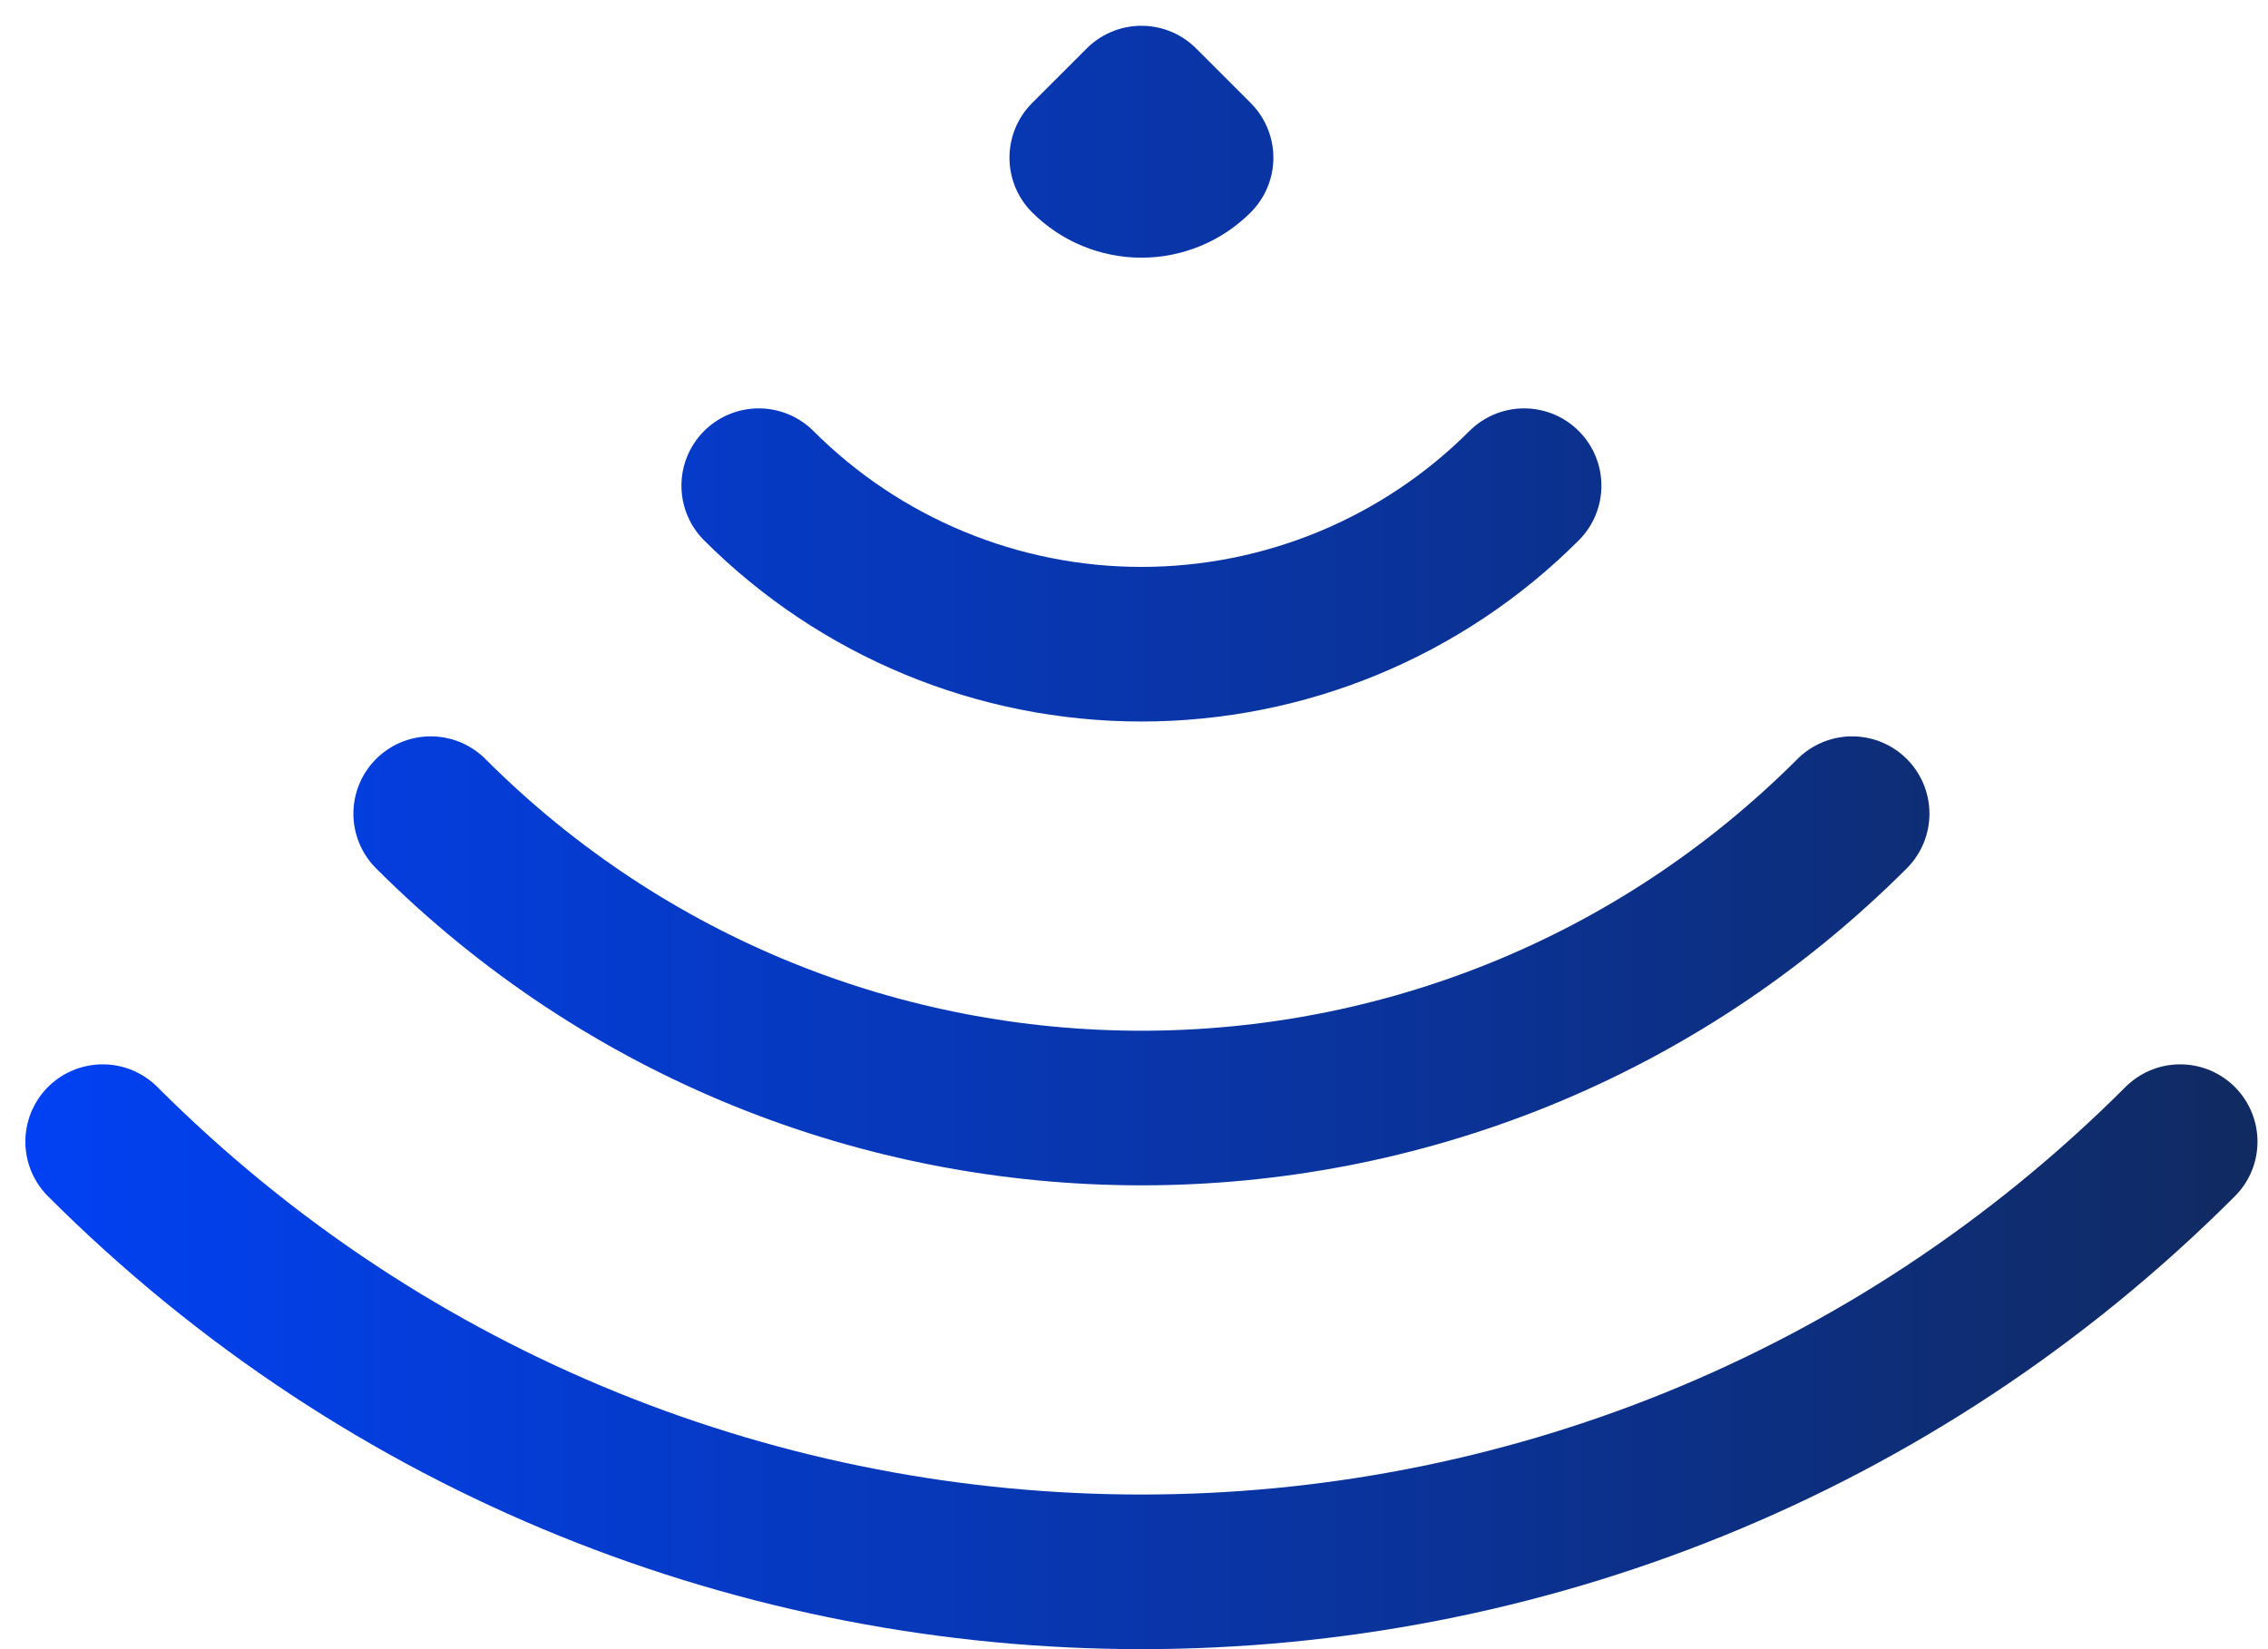 <svg width="22" height="16" viewBox="0 0 22 16" fill="none" xmlns="http://www.w3.org/2000/svg">
<path d="M14.784 4.712C13.8 5.697 12.465 6.25 11.072 6.25C9.68 6.25 8.345 5.697 7.36 4.712M17.966 7.894C14.159 11.702 7.986 11.702 4.178 7.894M21.148 11.076C15.583 16.641 6.561 16.641 0.996 11.076M10.542 1.53L11.072 1L11.602 1.53C11.462 1.671 11.271 1.75 11.072 1.75C10.874 1.75 10.683 1.671 10.542 1.53Z" stroke="url(#paint0_linear_2389_4075)" stroke-width="1.5" stroke-linecap="round" stroke-linejoin="round"/>
<defs>
<linearGradient id="paint0_linear_2389_4075" x1="-1.43" y1="7.75" x2="24.57" y2="7.75" gradientUnits="userSpaceOnUse">
<stop stop-color="#0043FF"/>
<stop offset="1" stop-color="#12274F"/>
</linearGradient>
</defs>
</svg>

